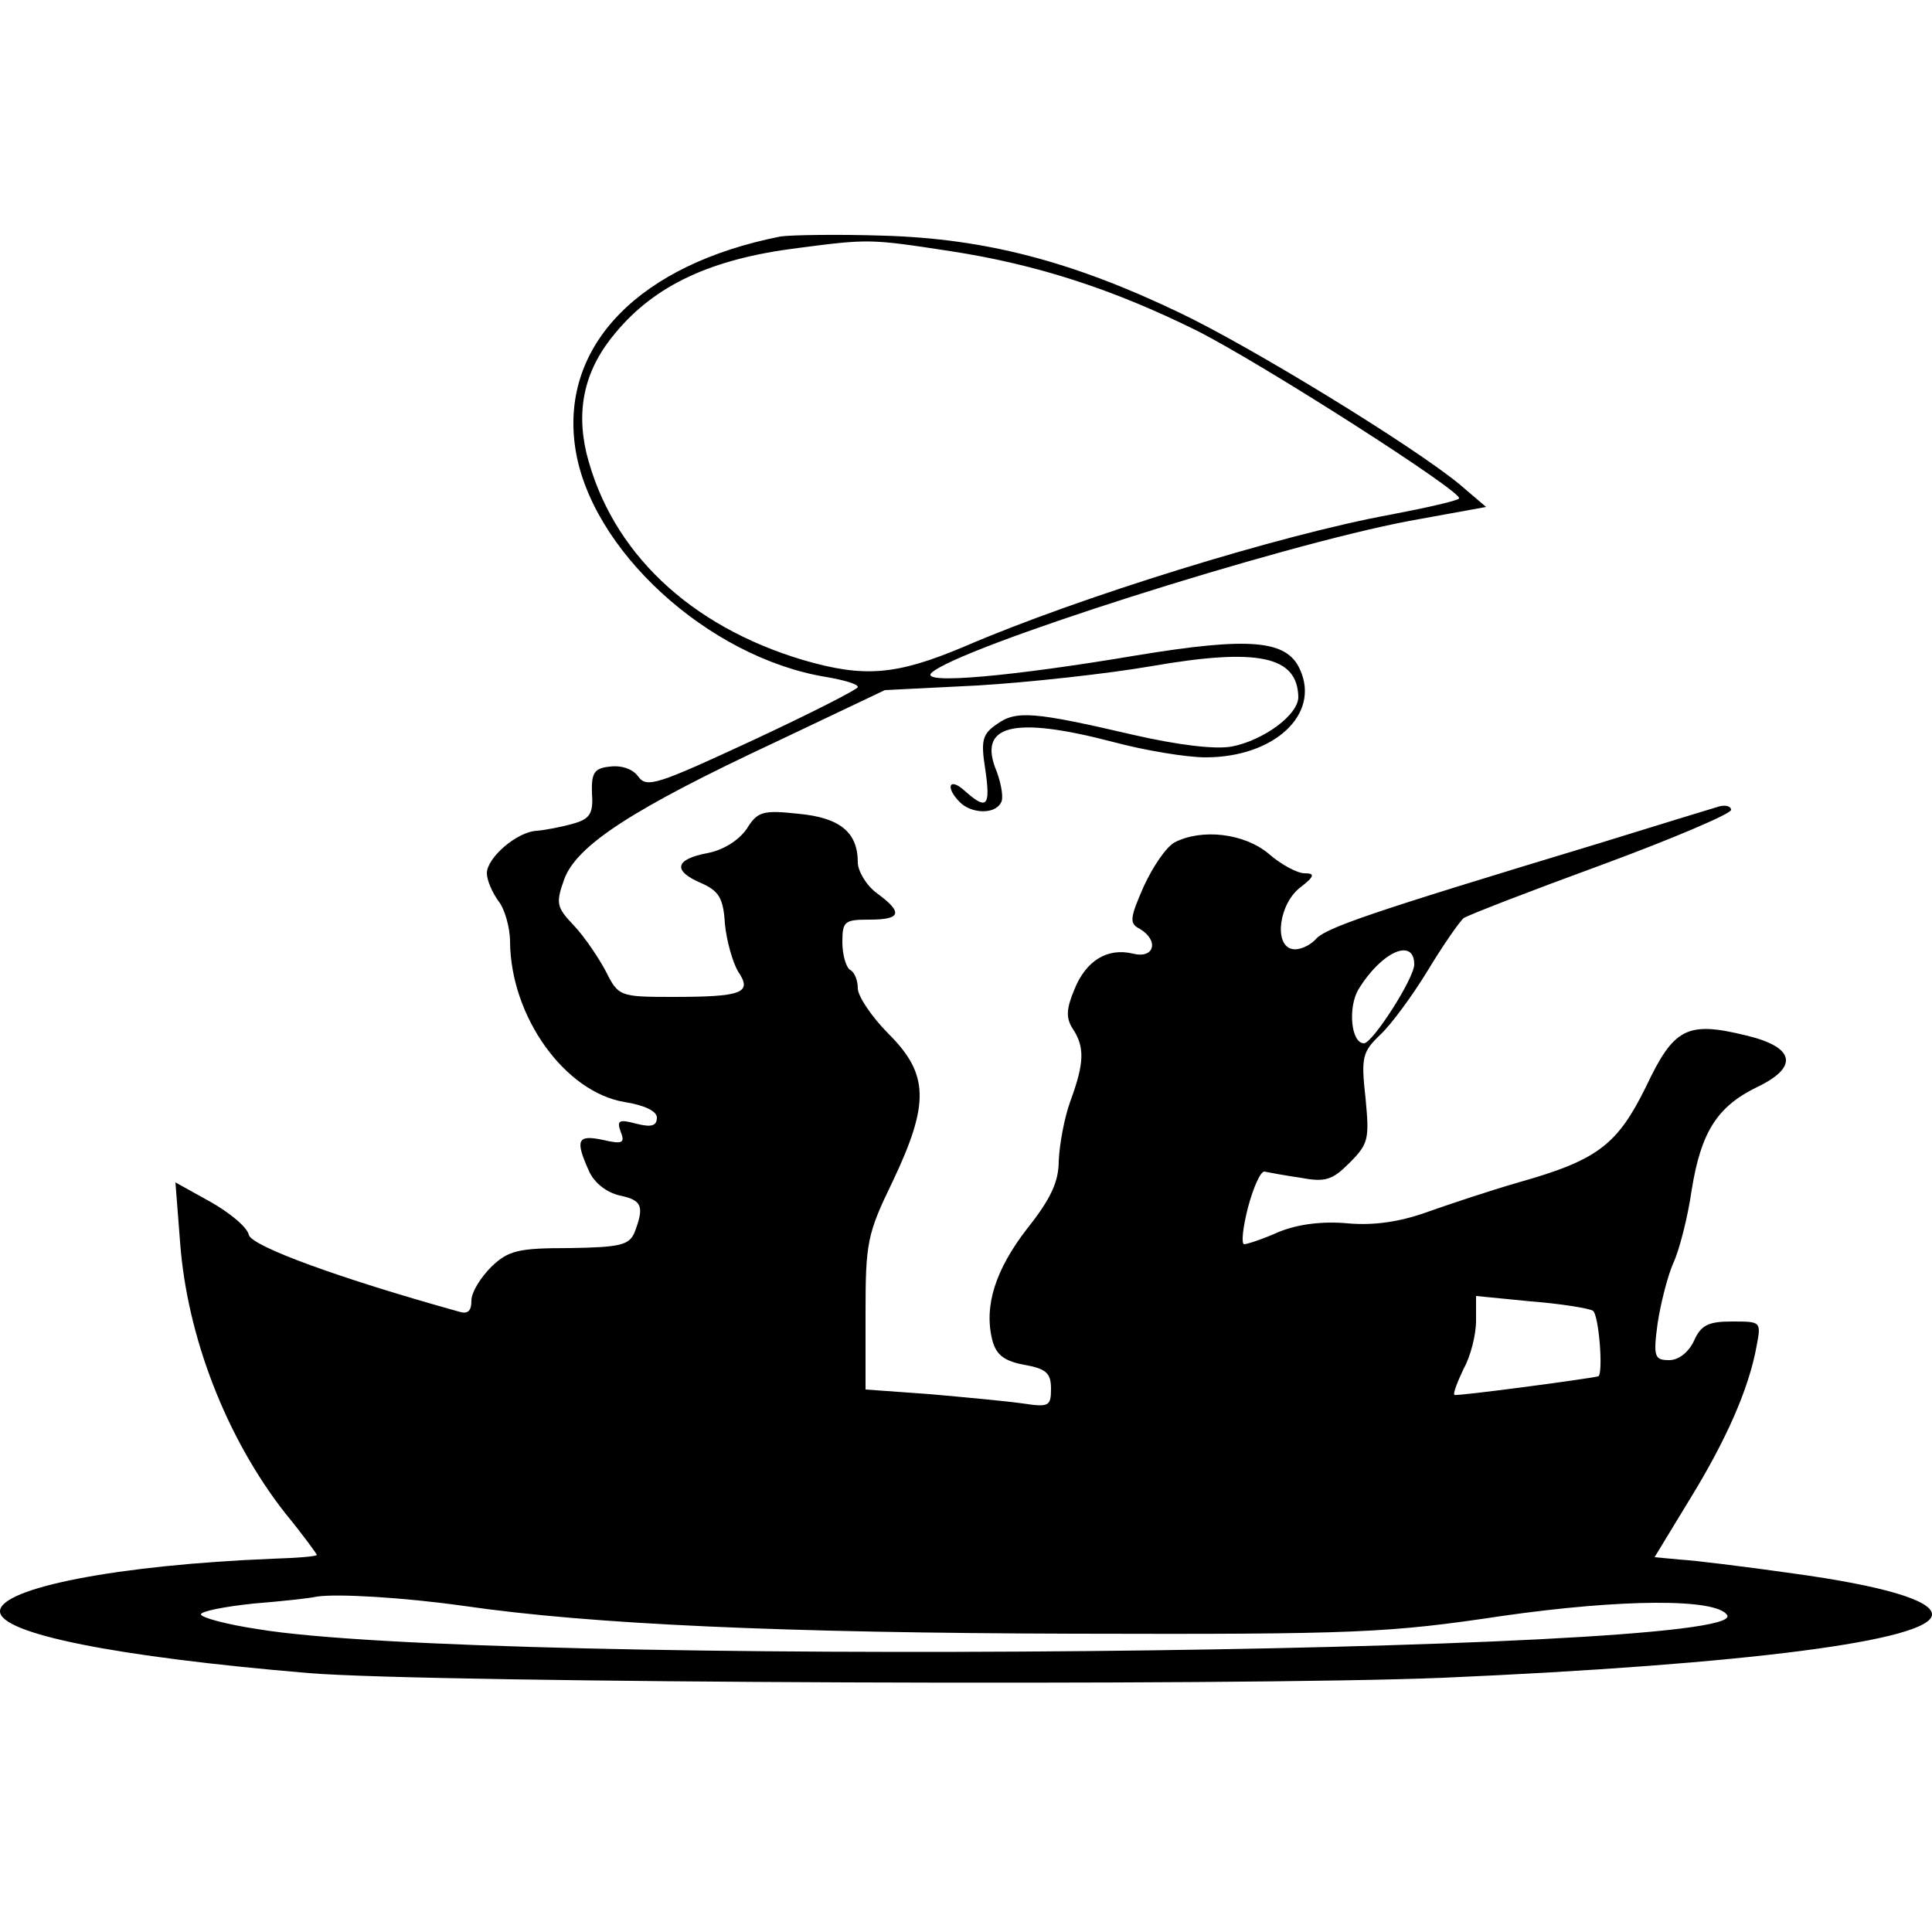 <?xml version="1.0" standalone="no"?>
<!DOCTYPE svg PUBLIC "-//W3C//DTD SVG 20010904//EN"
 "http://www.w3.org/TR/2001/REC-SVG-20010904/DTD/svg10.dtd">
<svg version="1.0" xmlns="http://www.w3.org/2000/svg"
 width="250pt" height="250pt" viewBox="0 0 250 250"
 preserveAspectRatio="xMidYMid meet">

<g transform="translate(0,250) scale(0.1,-0.1)"
fill="#000000" stroke="none">
<path d="M1010 2194 c-182 -36 -284 -140 -266 -271 18 -133 172 -274 325 -299
23 -4 41 -9 41 -13 0 -3 -61 -34 -136 -69 -123 -57 -137 -62 -148 -47 -7 10
-22 15 -37 13 -20 -2 -24 -8 -23 -35 2 -26 -3 -33 -25 -39 -14 -4 -35 -8 -46
-9 -26 -1 -65 -35 -65 -55 0 -9 7 -25 15 -36 8 -10 15 -34 15 -53 1 -97 71
-194 148 -207 26 -4 42 -12 42 -20 0 -11 -7 -13 -27 -8 -22 6 -25 4 -20 -10 6
-15 3 -17 -23 -11 -33 7 -36 0 -18 -40 7 -16 23 -28 40 -32 29 -6 32 -14 19
-48 -7 -16 -18 -19 -84 -20 -66 0 -79 -3 -101 -24 -14 -14 -26 -33 -26 -44 0
-14 -5 -18 -17 -14 -151 42 -267 84 -271 99 -2 10 -25 29 -50 43 l-45 25 6
-77 c9 -123 60 -254 136 -351 23 -28 41 -53 41 -54 0 -2 -26 -4 -57 -5 -201
-8 -353 -38 -353 -68 0 -29 150 -59 400 -80 158 -13 1203 -17 1468 -6 389 17
632 48 632 82 0 18 -63 37 -180 53 -63 9 -129 17 -147 18 l-32 3 45 74 c48 78
77 144 87 199 6 32 6 32 -32 32 -31 0 -40 -5 -49 -25 -7 -15 -20 -25 -32 -25
-19 0 -21 4 -15 48 4 26 13 61 20 77 8 17 19 60 24 95 12 75 33 108 84 133 55
26 50 52 -13 67 -77 19 -94 10 -130 -66 -37 -75 -62 -95 -165 -124 -38 -11
-92 -29 -120 -39 -34 -12 -67 -17 -101 -14 -33 3 -64 -1 -89 -11 -20 -9 -41
-16 -45 -16 -4 0 -2 21 5 48 7 26 16 46 21 46 5 -1 26 -5 47 -8 32 -6 41 -3
63 19 25 25 26 31 21 84 -6 53 -4 60 19 82 14 13 42 51 62 84 20 33 41 63 46
67 6 4 86 35 179 69 92 34 167 66 167 71 0 5 -8 7 -17 4 -10 -3 -79 -24 -153
-47 -301 -91 -356 -110 -368 -125 -8 -8 -21 -14 -30 -12 -24 5 -17 59 11 80
18 14 19 18 5 18 -9 0 -30 11 -46 25 -32 27 -87 33 -122 15 -11 -6 -28 -31
-40 -57 -18 -41 -19 -48 -5 -55 25 -15 19 -39 -9 -32 -33 8 -61 -9 -76 -47
-10 -24 -11 -36 -2 -50 16 -24 15 -45 -3 -94 -8 -22 -14 -56 -15 -77 0 -27
-10 -49 -41 -88 -41 -53 -56 -100 -45 -144 5 -19 15 -27 41 -32 29 -5 35 -11
35 -31 0 -23 -3 -24 -37 -19 -21 3 -75 8 -120 12 l-83 6 0 98 c0 92 2 103 35
171 48 101 47 139 -5 191 -22 22 -40 49 -40 59 0 10 -4 21 -10 24 -5 3 -10 19
-10 36 0 27 3 29 35 29 41 0 44 9 10 34 -14 10 -25 29 -25 40 0 39 -23 58 -77
63 -46 5 -53 3 -67 -20 -11 -15 -30 -27 -51 -31 -42 -8 -45 -23 -7 -39 22 -10
28 -19 30 -52 2 -22 10 -50 17 -62 19 -28 6 -33 -86 -33 -67 0 -69 1 -85 33
-9 17 -27 44 -41 59 -23 24 -24 29 -13 60 16 44 88 91 274 178 l141 67 120 6
c66 4 167 15 225 25 138 24 189 13 190 -40 0 -23 -45 -56 -86 -64 -22 -4 -70
2 -127 15 -129 30 -152 32 -177 14 -19 -13 -21 -21 -15 -59 7 -48 2 -53 -27
-27 -20 18 -25 4 -6 -15 15 -15 45 -16 53 -1 4 5 1 23 -5 40 -26 61 20 73 150
39 41 -11 95 -20 120 -20 89 0 149 56 122 114 -17 38 -65 42 -211 18 -160 -27
-280 -38 -266 -23 32 32 449 165 619 197 l99 18 -34 29 c-59 49 -271 179 -364
223 -138 66 -250 95 -380 99 -60 2 -121 1 -135 -1z m220 -19 c111 -17 210 -49
319 -103 85 -43 346 -210 339 -217 -2 -3 -42 -12 -89 -21 -142 -26 -404 -107
-552 -171 -88 -37 -129 -40 -208 -17 -147 44 -248 140 -280 267 -14 59 -2 110
38 157 51 61 123 95 235 109 92 12 94 12 198 -4z m600 -923 c0 -18 -54 -102
-65 -102 -17 0 -21 47 -7 70 30 49 72 67 72 32z m231 -448 c8 -4 14 -83 7 -85
-18 -4 -184 -26 -186 -24 -2 2 4 17 12 34 9 16 16 44 16 62 l0 32 71 -7 c39
-3 75 -9 80 -12z m-1461 -382 c165 -24 414 -35 790 -36 366 -1 407 1 554 23
154 22 277 23 291 1 31 -51 -1609 -67 -1902 -18 -40 6 -73 15 -73 19 0 4 30
10 68 14 37 3 74 7 82 9 26 4 112 -1 190 -12z"/>
</g>
</svg>
